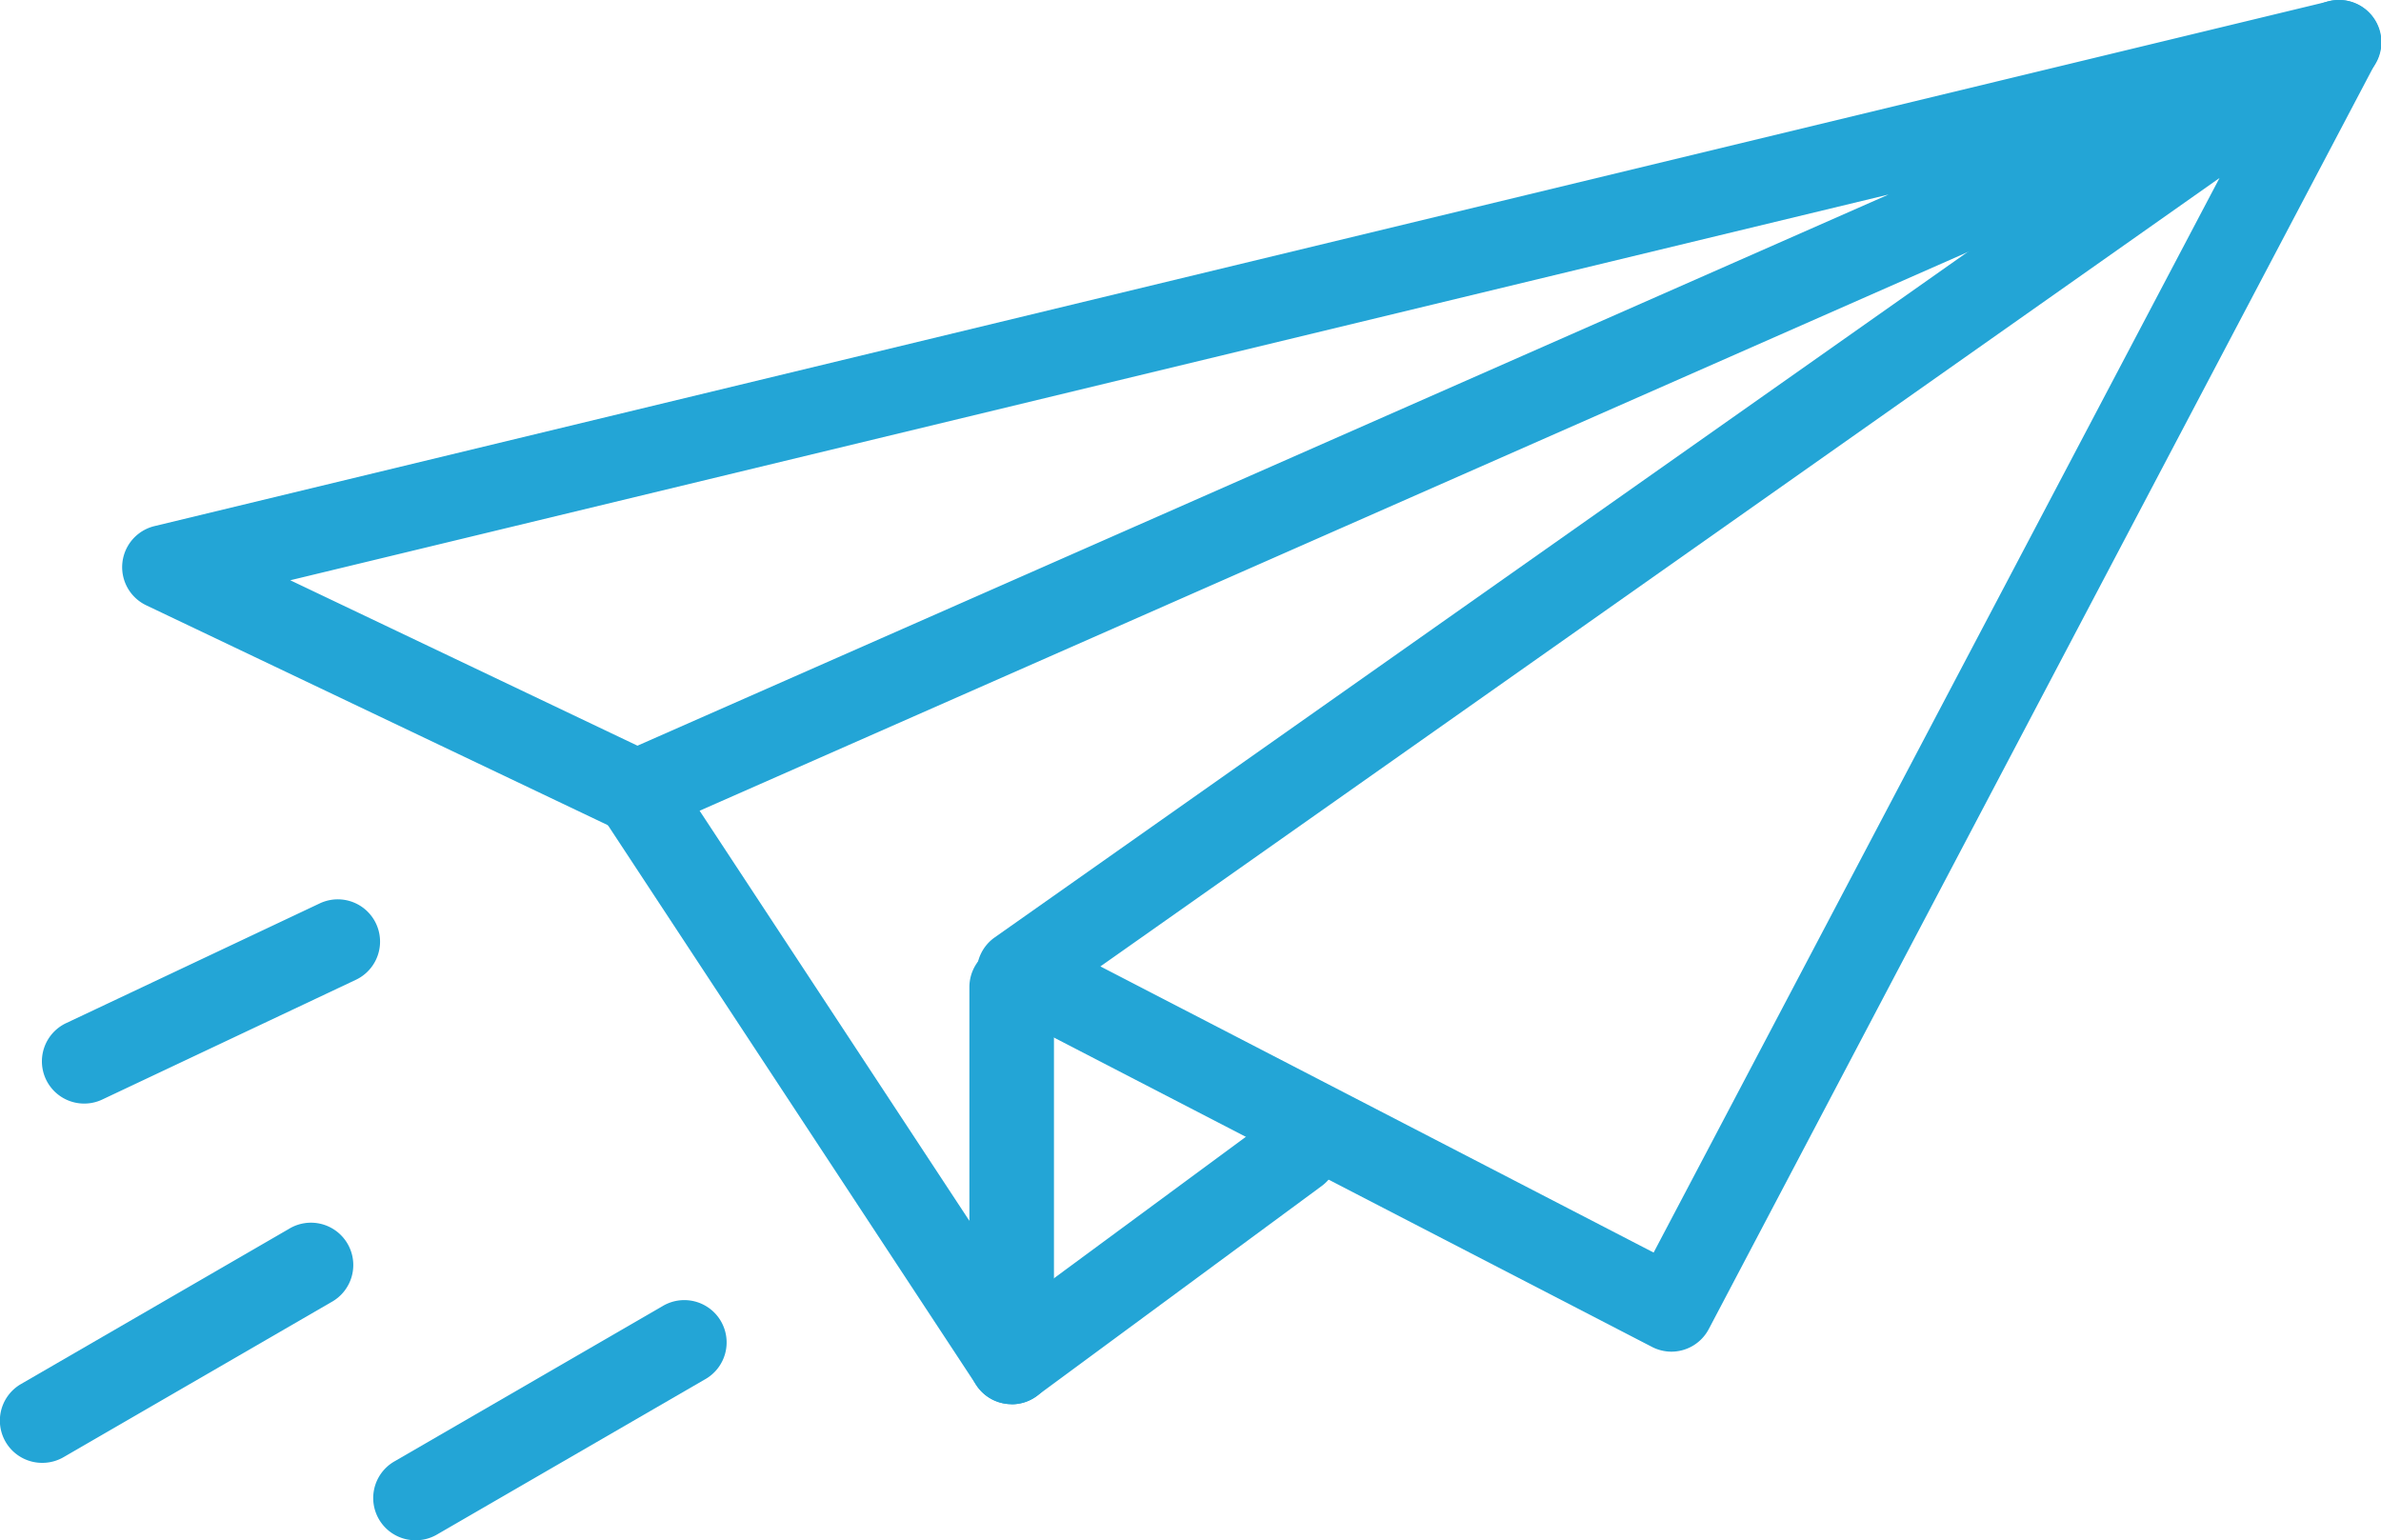 <svg xmlns="http://www.w3.org/2000/svg" width="28.973" height="18.744" viewBox="0 0 28.973 18.744">
  <g id="Group_8666" data-name="Group 8666" transform="translate(-51 -201.364)">
    <g id="Group_8601" data-name="Group 8601" transform="translate(51 201.364)">
      <path id="Path_13029" data-name="Path 13029" d="M123.135,1217.676a.512.512,0,0,1-.221-.05l-5.748-2.738a.514.514,0,0,1,.1-.964l26.458-6.386a.514.514,0,0,1,.328.971l-20.71,9.124A.52.52,0,0,1,123.135,1217.676Zm-4.217-3.093,4.225,2.013,15.224-6.707Z" transform="translate(-115.386 -1207.522)" fill="#23a5d6"/>
      <path id="Path_13030" data-name="Path 13030" d="M241.831,1223.967a.519.519,0,0,1-.236-.058l-7.938-4.106a.514.514,0,0,1-.06-.877l16.058-11.313a.514.514,0,0,1,.751.66l-8.12,15.419A.515.515,0,0,1,241.831,1223.967Zm-6.948-4.688,6.732,3.482,6.886-13.076Z" transform="translate(-221.493 -1207.519)" fill="#23a5d6"/>
      <path id="Path_13031" data-name="Path 13031" d="M186.333,1317.692a.515.515,0,0,1-.43-.232l-4.562-6.934a.514.514,0,1,1,.86-.565l3.618,5.5v-2.844a.514.514,0,0,1,1.029,0v4.562a.514.514,0,0,1-.514.515Z" transform="translate(-174.023 -1300.605)" fill="#23a5d6"/>
      <path id="Path_13032" data-name="Path 13032" d="M232.872,1362.359a.514.514,0,0,1-.306-.928l3.467-2.555a.514.514,0,0,1,.611.828l-3.467,2.555A.515.515,0,0,1,232.872,1362.359Z" transform="translate(-220.561 -1345.272)" fill="#23a5d6"/>
      <path id="Path_13033" data-name="Path 13033" d="M106.5,1332.583a.514.514,0,0,1-.22-.979l3.086-1.457a.514.514,0,0,1,.439.93l-3.086,1.457A.512.512,0,0,1,106.5,1332.583Z" transform="translate(-105.475 -1319.154)" fill="#23a5d6"/>
      <path id="Path_13034" data-name="Path 13034" d="M100.742,1377.176a.514.514,0,0,1-.258-.96l3.257-1.886a.515.515,0,1,1,.516.891L101,1377.107A.515.515,0,0,1,100.742,1377.176Z" transform="translate(-100.227 -1359.375)" fill="#23a5d6"/>
      <path id="Path_13035" data-name="Path 13035" d="M151.631,1387.738a.514.514,0,0,1-.258-.96l3.257-1.886a.515.515,0,1,1,.516.891l-3.257,1.886A.513.513,0,0,1,151.631,1387.738Z" transform="translate(-146.573 -1368.995)" fill="#23a5d6"/>
    </g>
  </g>
</svg>

